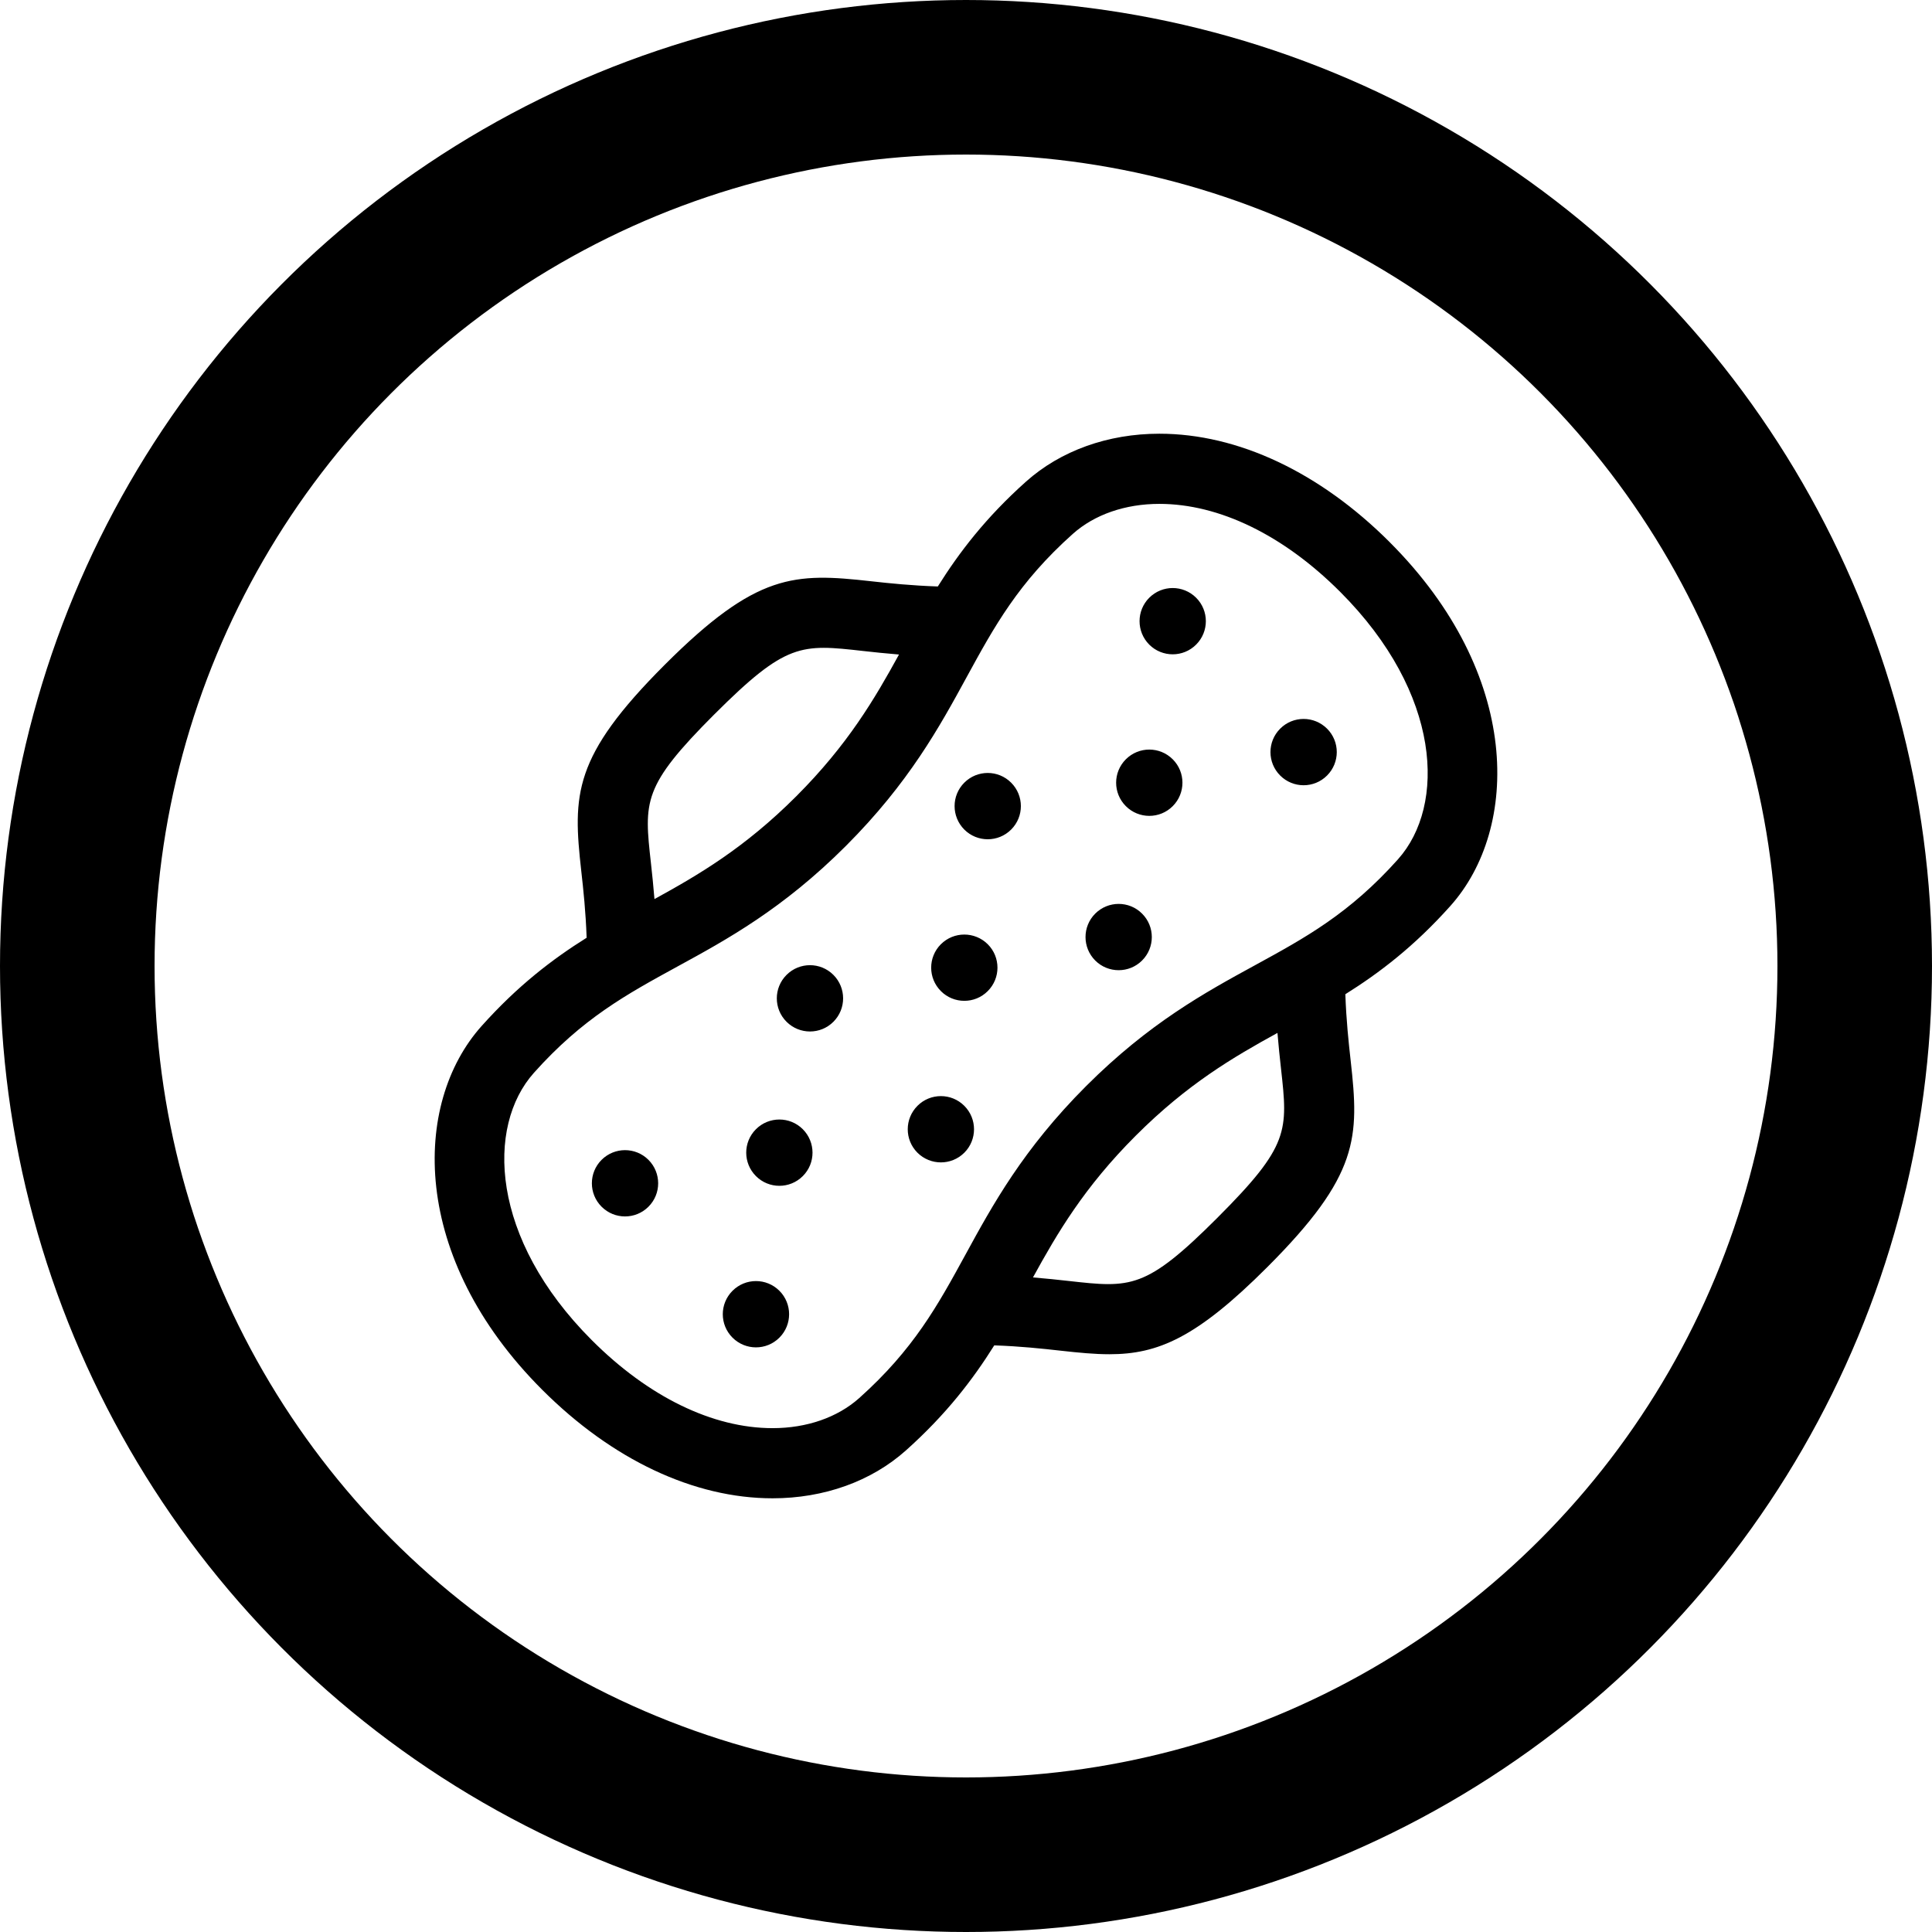 <?xml version="1.0" encoding="UTF-8" standalone="no"?>
<svg
   xmlns:dc="http://purl.org/dc/elements/1.1/"
   xmlns:cc="http://creativecommons.org/ns#"
   xmlns:rdf="http://www.w3.org/1999/02/22-rdf-syntax-ns#"
   xmlns:svg="http://www.w3.org/2000/svg"
   xmlns="http://www.w3.org/2000/svg"
   width="100"
   height="100"
   viewBox="0 0 100 100"
   id="svg4157"
   version="1.1">
  <defs
     id="defs4159" />
  <g
     id="layer1"
     transform="translate(0,2.2107222e-5)">
    <ellipse
       style="opacity:1;fill:none;fill-opacity:1;fill-rule:nonzero;stroke:#000000;stroke-width:8.0;stroke-linecap:round;stroke-linejoin:bevel;stroke-miterlimit:4;stroke-dasharray:none;stroke-dashoffset:0;stroke-opacity:1"
       id="path4705"
       cx="50"
       cy="50"
       rx="46"
       ry="46" />
  </g>
  <path
     id="path18457"
     d="m 40.711,50.461 c -0.671,0.671 -0.671,1.755 -8.46e-4,2.425 0.671,0.671 1.756,0.672 2.427,0.001 0.671,-0.672 0.669,-1.756 -8.46e-4,-2.427 -0.669,-0.669 -1.754,-0.671 -2.425,0.001 z m 6.778,6.776 c -0.672,0.671 -0.671,1.756 -0.003,2.426 0.672,0.669 1.756,0.671 2.428,0 0.669,-0.671 0.669,-1.756 -0.003,-2.427 -0.668,-0.668 -1.754,-0.669 -2.423,0.001 z m -9.574,9.574 c -0.671,0.671 -0.671,1.755 -8.47e-4,2.425 0.671,0.671 1.756,0.672 2.427,0.001 0.671,-0.671 0.671,-1.756 -8.46e-4,-2.427 -0.669,-0.669 -1.755,-0.669 -2.425,0.001 z m 1.212,-8.362 c -0.671,0.671 -0.669,1.755 0,2.425 0.669,0.671 1.755,0.672 2.426,0.001 0.672,-0.671 0.669,-1.756 0,-2.427 -0.669,-0.669 -1.756,-0.669 -2.426,0.001 z m -7.989,1.585 c -0.671,0.671 -0.669,1.756 0,2.425 0.669,0.671 1.756,0.672 2.426,0.001 0.672,-0.671 0.669,-1.756 0,-2.427 -0.669,-0.668 -1.754,-0.669 -2.426,0.001 z M 49.912,40.511 c -0.671,0.671 -0.669,1.756 0,2.427 0.669,0.669 1.755,0.671 2.426,-0.001 0.671,-0.671 0.669,-1.755 0,-2.425 -0.669,-0.671 -1.756,-0.672 -2.426,-0.001 z m 16.35,-2.796 c -0.671,0.672 -0.671,1.756 0.001,2.427 0.669,0.669 1.754,0.671 2.425,-0.001 0.671,-0.671 0.671,-1.755 0.001,-2.425 -0.672,-0.671 -1.758,-0.672 -2.427,-0.001 z M 48.699,48.874 c -0.669,0.671 -0.669,1.756 0.003,2.427 0.668,0.669 1.754,0.669 2.423,-0.001 0.672,-0.671 0.671,-1.755 0.003,-2.425 -0.672,-0.669 -1.758,-0.671 -2.428,-0.001 z M 71.935,28.066 c -3.622,-3.622 -7.857,-5.617 -11.927,-5.617 -2.661,0 -5.113,0.88 -6.901,2.478 -2.093,1.87 -3.464,3.673 -4.566,5.429 -1.357,-0.047 -2.474,-0.161 -3.456,-0.271 -3.963,-0.442 -5.918,-0.436 -10.677,4.322 -4.76,4.761 -4.765,6.712 -4.322,10.676 0.111,0.988 0.23,2.091 0.278,3.455 -1.759,1.102 -3.564,2.476 -5.438,4.571 -3.589,4.015 -3.708,11.979 3.138,18.825 3.622,3.622 7.857,5.618 11.926,5.618 2.662,0 5.114,-0.881 6.902,-2.48 2.095,-1.873 3.469,-3.679 4.571,-5.436 1.362,0.047 2.463,0.167 3.452,0.277 0.925,0.103 1.74,0.182 2.506,0.182 2.52,0 4.52,-0.855 8.169,-4.504 4.761,-4.761 4.766,-6.712 4.322,-10.676 -0.11,-0.988 -0.229,-2.091 -0.277,-3.454 1.759,-1.102 3.564,-2.474 5.438,-4.571 3.589,-4.014 3.707,-11.977 -3.138,-18.822 z m -34.961,8.909 c 3.725,-3.724 4.49,-3.64 7.705,-3.28 0.55,0.062 1.166,0.127 1.853,0.183 -1.255,2.285 -2.641,4.659 -5.318,7.338 -2.679,2.678 -5.053,4.064 -7.339,5.32 -0.056,-0.688 -0.121,-1.305 -0.182,-1.855 -0.358,-3.216 -0.443,-3.98 3.28,-7.706 z m 26.048,26.048 c -3.724,3.724 -4.487,3.639 -7.704,3.28 -0.55,-0.062 -1.167,-0.127 -1.851,-0.184 1.254,-2.284 2.641,-4.658 5.318,-7.335 2.678,-2.678 5.05,-4.064 7.336,-5.32 0.057,0.688 0.123,1.303 0.184,1.852 0.357,3.216 0.443,3.98 -3.283,7.706 z M 72.366,44.471 c -2.523,2.822 -4.795,4.062 -7.428,5.501 -2.558,1.397 -5.457,2.981 -8.723,6.246 -3.262,3.265 -4.846,6.163 -6.241,8.719 -1.438,2.633 -2.681,4.906 -5.502,7.428 -1.123,1.002 -2.714,1.556 -4.483,1.556 -3.098,0 -6.422,-1.617 -9.357,-4.554 -5.269,-5.271 -5.476,-11.063 -2.997,-13.837 2.521,-2.822 4.795,-4.062 7.428,-5.502 2.558,-1.396 5.457,-2.98 8.722,-6.244 3.262,-3.265 4.846,-6.164 6.241,-8.721 1.438,-2.633 2.68,-4.907 5.502,-7.428 1.122,-1.002 2.714,-1.554 4.481,-1.554 3.099,0 6.423,1.616 9.358,4.553 5.268,5.269 5.475,11.063 2.998,13.837 z M 59.485,30.939 c -0.669,0.671 -0.669,1.756 0.001,2.427 0.669,0.668 1.755,0.669 2.425,-0.001 0.672,-0.671 0.671,-1.756 0.001,-2.426 -0.671,-0.669 -1.755,-0.671 -2.427,0 z m -2.797,16.35 c -0.669,0.671 -0.669,1.755 0.001,2.427 0.669,0.668 1.755,0.669 2.425,-0.001 0.672,-0.671 0.671,-1.756 0.001,-2.425 -0.669,-0.672 -1.755,-0.672 -2.427,-0.001 z m 1.586,-7.988 c -0.671,0.671 -0.671,1.755 0.001,2.426 0.669,0.669 1.754,0.671 2.425,0 0.671,-0.671 0.671,-1.756 0.001,-2.426 -0.672,-0.671 -1.756,-0.671 -2.427,0 z" />
</svg>
